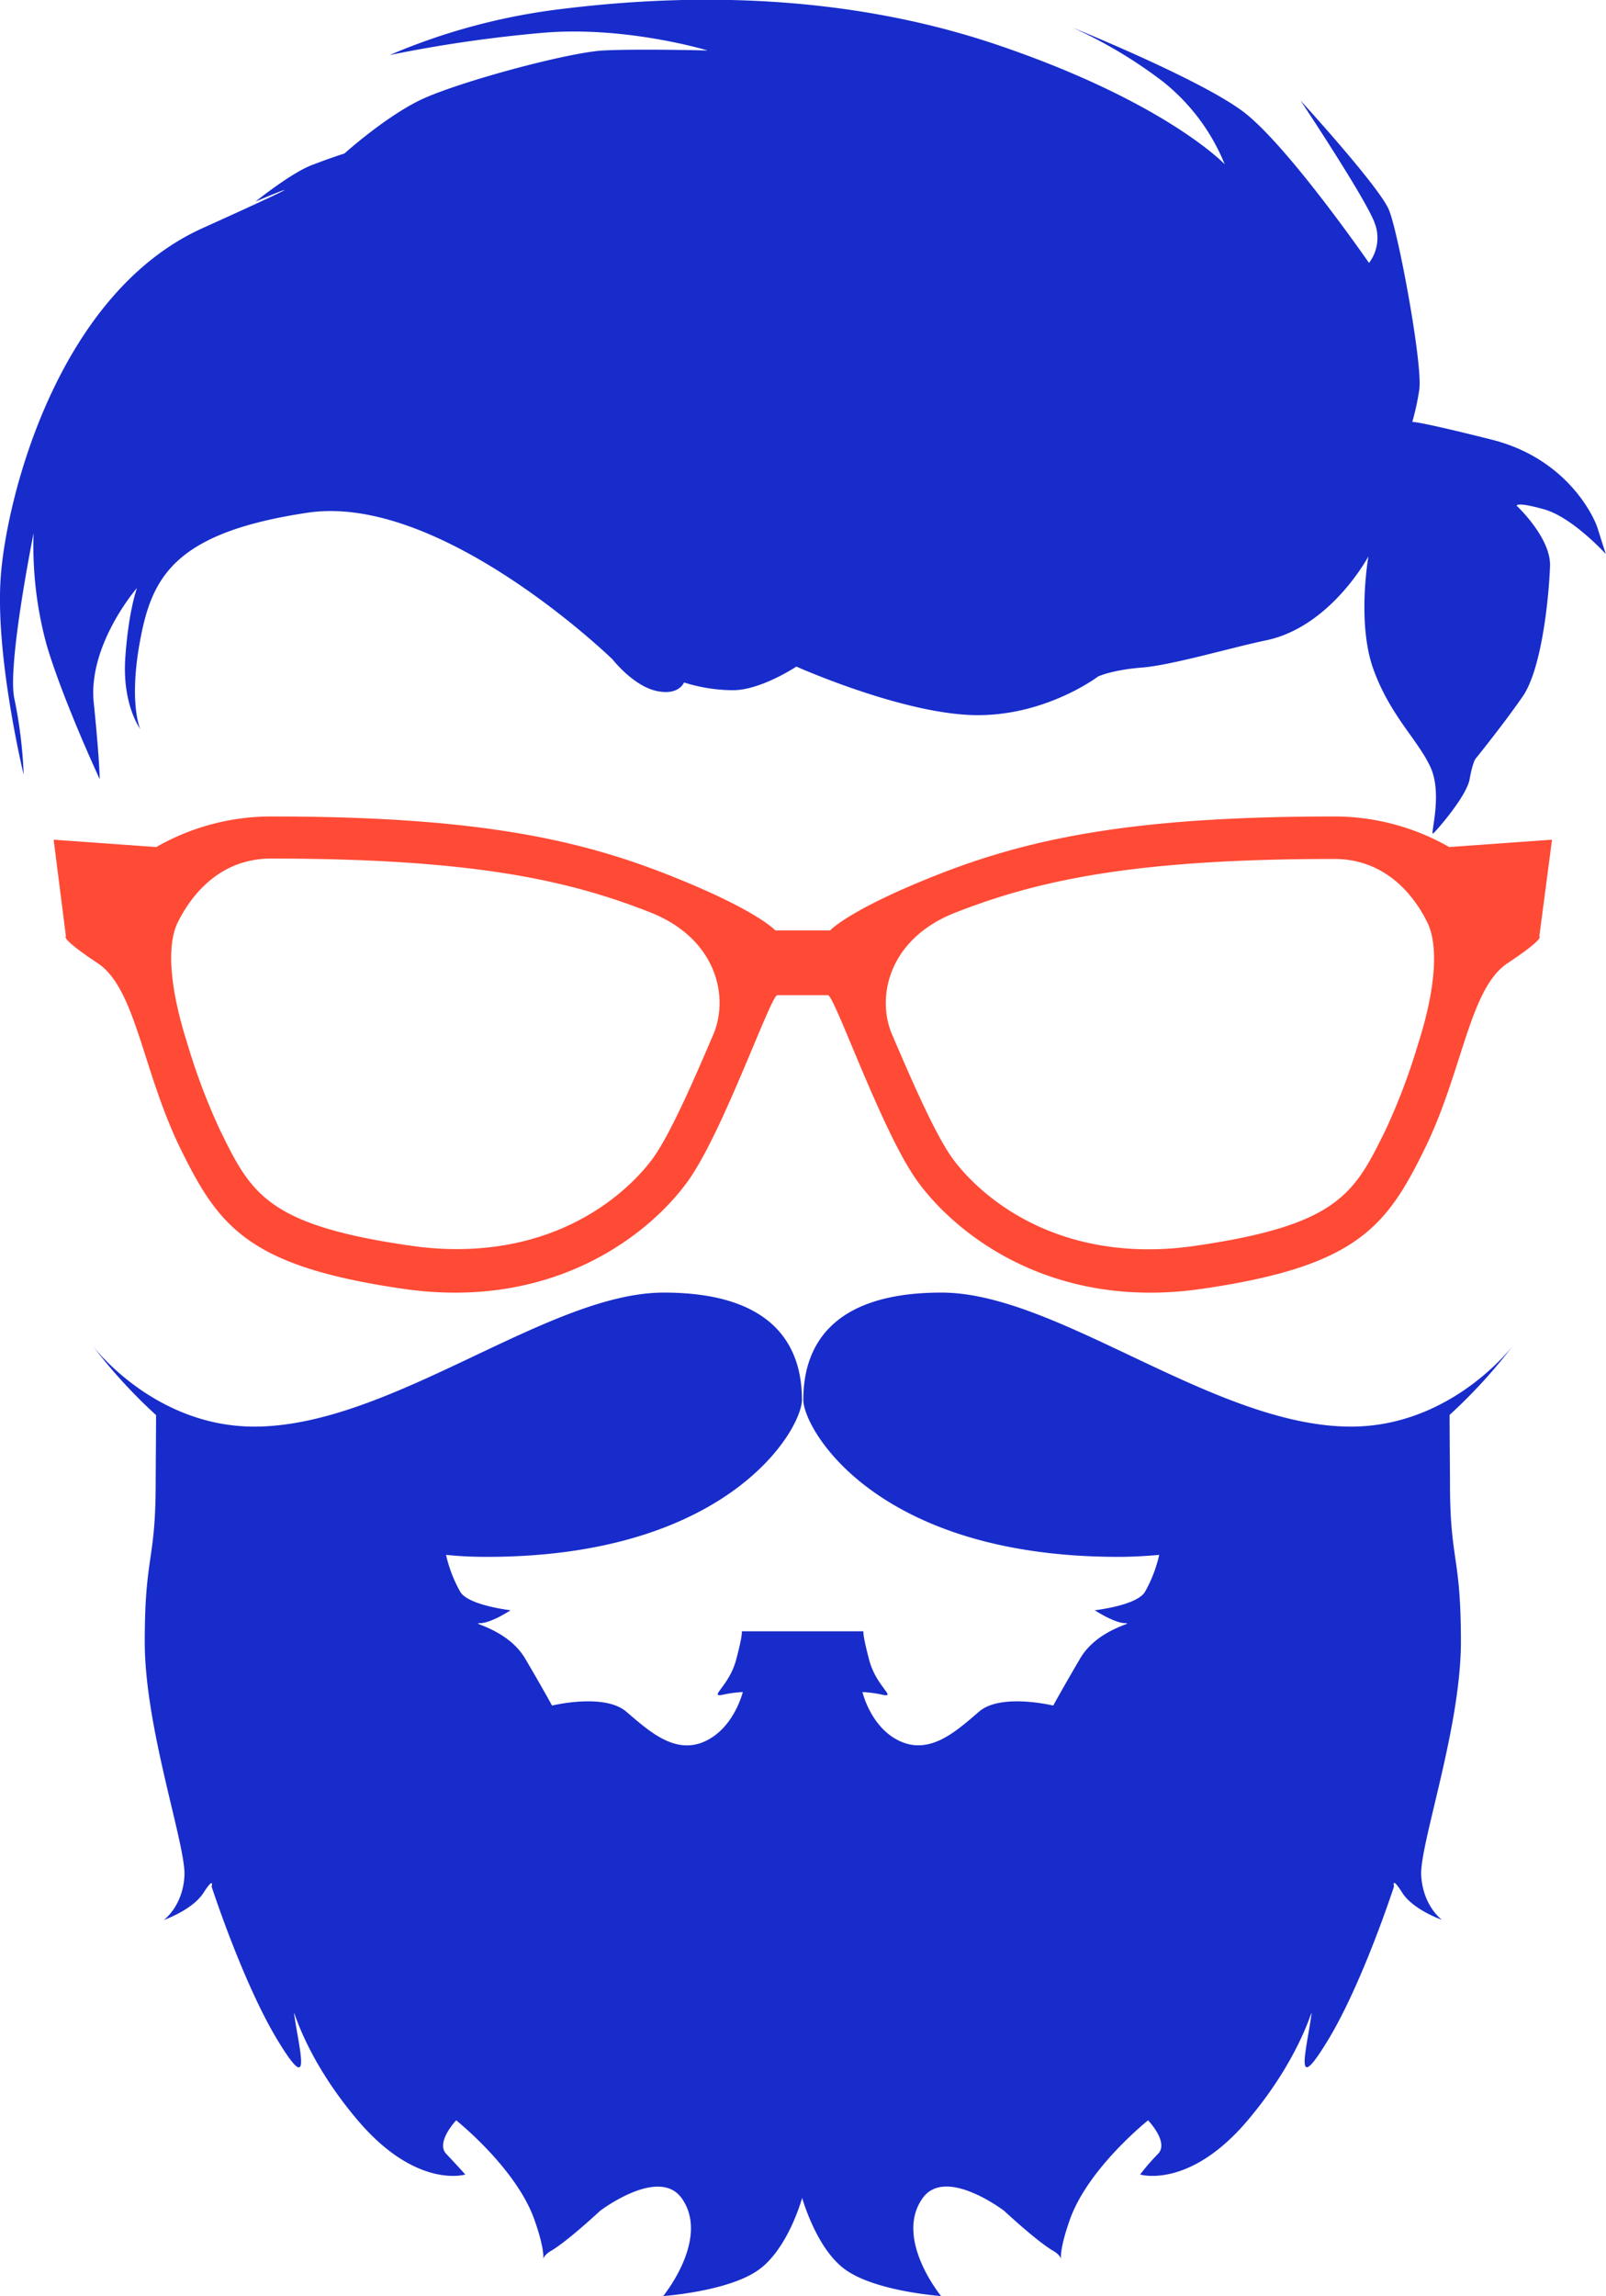 <svg id="Layer_1" data-name="Layer 1" xmlns="http://www.w3.org/2000/svg" viewBox="0 0 323.65 462.57"><defs><style>.cls-1{fill:#ff4a35;}.cls-2{fill:#172ccb;}.cls-3{fill:#182ccb;}</style></defs><title>logo-thanks</title><path class="cls-1" d="M386.28,195.36a46.6,46.6,0,0,0-23.16-6.16c-39.6,0-60.68,4.2-79.6,11.6-18.24,7.16-22,11.36-22,11.36H250.48s-3.72-4.2-22-11.36c-18.92-7.44-40-11.6-79.6-11.6a46.6,46.6,0,0,0-23.16,6.16l-20.68-1.48,2.48,19.48s-1.32.28,6.4,5.4,9,21.72,16.72,37.44,13.68,23.64,44.84,28.16,50.36-11.8,57.48-21.84,16.6-37.32,17.92-37.32h10.2c1.32,0,10.76,27.28,17.92,37.32s26.36,26.36,57.48,21.84,37.12-12.44,44.84-28.16,9-32.32,16.72-37.44,6.4-5.4,6.4-5.4L407,193.88ZM238,233.08c-3.36,7.84-8.4,19.68-12.12,24.88-2.2,3.08-14.36,18.4-39.64,18.4a64.25,64.25,0,0,1-9.48-.72c-28.84-4.16-32-10.6-38.24-23.36A126.26,126.26,0,0,1,132,235c-3.24-10.12-4.44-19.44-1.92-24.52s8.2-12.8,18.76-12.8c40.52,0,59.88,4.32,76.44,10.84C238.64,213.8,241.2,225.48,238,233.08Zm142,2a126.26,126.26,0,0,1-6.52,17.24c-6.28,12.76-9.4,19.16-38.24,23.36a64.66,64.66,0,0,1-9.48.72c-25.28,0-37.44-15.32-39.64-18.4-3.72-5.2-8.76-17.08-12.12-24.88-3.24-7.6-.64-19.28,12.68-24.52,16.56-6.48,35.88-10.84,76.44-10.84,10.6,0,16.28,7.72,18.76,12.8S383.24,225,380,235.08Z" transform="translate(-94.23 -24.71)"/><path class="cls-2" d="M416.2,131.16c-.6-2-5.92-14-21.36-17.88s-16-3.56-16-3.56a50.72,50.72,0,0,0,1.4-6.44c.8-4.64-4.16-31.64-6.12-36.32s-17.8-22-17.8-22,13.44,20.2,15,24.84a8.32,8.32,0,0,1-1.2,7.88s-16.6-24-25.52-30.6-34.2-16.8-34.2-16.8a93.2,93.2,0,0,1,18,10.72,40.9,40.9,0,0,1,12.64,16.8s-11.88-12.52-45.68-24-67-9.84-87.6-7.32a126.28,126.28,0,0,0-35,9.32,273.57,273.57,0,0,1,30.84-4.48c16.8-1.44,33.24,3.56,33.24,3.56s-13.84-.36-21,0-30.24,6.6-37.36,10.2-14.84,10.56-14.84,10.56S161.16,56.4,157,58s-11.28,7.32-11.28,7.32,18.6-7.88-10.68,5.36-39.6,54.56-40.68,70.52S99,180.8,99,180.8a91.6,91.6,0,0,0-1.84-15.16c-1.6-6.56,3.84-33.52,3.84-33.52a75.54,75.54,0,0,0,2.64,22.56c3.28,11.08,10.68,27,10.68,27s0-3.68-1.2-15.4,8.72-23.12,8.72-23.12-1.72,4.64-2.36,14.08,3,14.32,3,14.32-2.36-5.24,0-17.88S129.32,132,156.24,128s61.44,29.56,61.44,29.56,4.08,5.24,8.72,6.32,5.68-1.68,5.68-1.68a33,33,0,0,0,9.64,1.56c5.68.12,13-4.76,13-4.76s20.56,9.2,35.2,9.76S315.52,161,315.52,161s2.76-1.32,8.84-1.8,18.52-4.16,25-5.48C362.44,151,370,136.8,370,136.8s-2.36,13.4,1,22.72,8.88,14.12,11.48,19.68-.2,14.12.6,13.4,6.72-7.52,7.32-10.92,1.2-4.12,1.2-4.12,5.52-6.8,9.48-12.52,5.32-20.56,5.52-26.28-6.72-12.16-6.72-12.16-.2-.88,5.52.72,12.44,9,12.44,9S416.8,133.12,416.2,131.16Z" transform="translate(-94.23 -24.71)"/><path class="cls-3" d="M366.48,312.12c-27.52,0-59.08-27-82.52-27s-27.84,12.08-27.84,21.6c0,5.84,14.6,31.64,63.48,31.64,2.8,0,5.56-.16,8.24-.4a27.32,27.32,0,0,1-2.84,7.4c-1.56,2.8-10.16,3.76-10.16,3.76s4,2.6,6.16,2.6-5.56,1.08-9.12,7.16-5.4,9.44-5.4,9.44-10.52-2.56-14.92,1.2-9.64,8.68-15.72,6.08-7.8-10-7.8-10a23.43,23.43,0,0,1,4.12.56c2.76.56-1.36-1.72-2.76-7s-1.16-5.8-1.16-5.8H243.72s.24.6-1.16,5.8-5.52,7.52-2.76,7a23.43,23.43,0,0,1,4.12-.56s-1.76,7.36-7.8,10-11.28-2.32-15.72-6.08-14.92-1.2-14.92-1.2-1.84-3.4-5.4-9.44-11.36-7.16-9.12-7.16,6.16-2.6,6.16-2.6-8.64-1-10.16-3.76a27.32,27.32,0,0,1-2.84-7.4,79.51,79.51,0,0,0,8.24.4c48.88,0,63.48-25.8,63.48-31.64,0-9.52-4.4-21.6-27.84-21.6s-55,27-82.52,27c-20.36,0-32.6-16.32-32.6-16.32a104.71,104.71,0,0,0,12.8,14c0,3.32-.08,11.8-.08,14.48-.08,15.16-2.2,13.88-2.2,31.24s8.32,40.92,8,47.08-4.16,8.92-4.16,8.92,5.76-2,8-5.48,1.64-1.24,1.64-1.24,6.28,19.36,13.28,30.92,4.48,2.32,3.44-4.6c-.6-4,1,7,12.8,20.84S188,462.8,188,462.8s-1.64-1.84-3.84-4.16,2-6.76,2-6.76,12.08,9.6,15.76,20,0,8.24,3.32,6.32,9.92-8.08,9.92-8.08,11.8-9,16.44-2.56c5.8,8.12-3.72,19.72-3.72,19.72s12.8-.88,19-5.12c5.48-3.72,8.4-12.52,9-14.64.64,2.12,3.56,11,9,14.64,6.24,4.24,19,5.12,19,5.12s-9.52-11.6-3.72-19.72c4.64-6.48,16.44,2.56,16.44,2.56s6.6,6.16,9.92,8.08-.36,4.08,3.32-6.32,15.76-20,15.76-20,4.28,4.44,2,6.76S324,462.8,324,462.8s9.88,3,21.64-10.88,13.4-24.8,12.8-20.84c-1,7-3.56,16.16,3.44,4.6s13.28-30.92,13.28-30.92-.56-2.24,1.64,1.24,8,5.48,8,5.48-3.8-2.76-4.16-8.92,8-29.72,8-47.08-2.12-16.08-2.2-31.24c0-2.68-.08-11.12-.08-14.48a105.25,105.25,0,0,0,12.8-14S386.88,312.12,366.48,312.12Z" transform="translate(-94.23 -24.71)"/></svg>